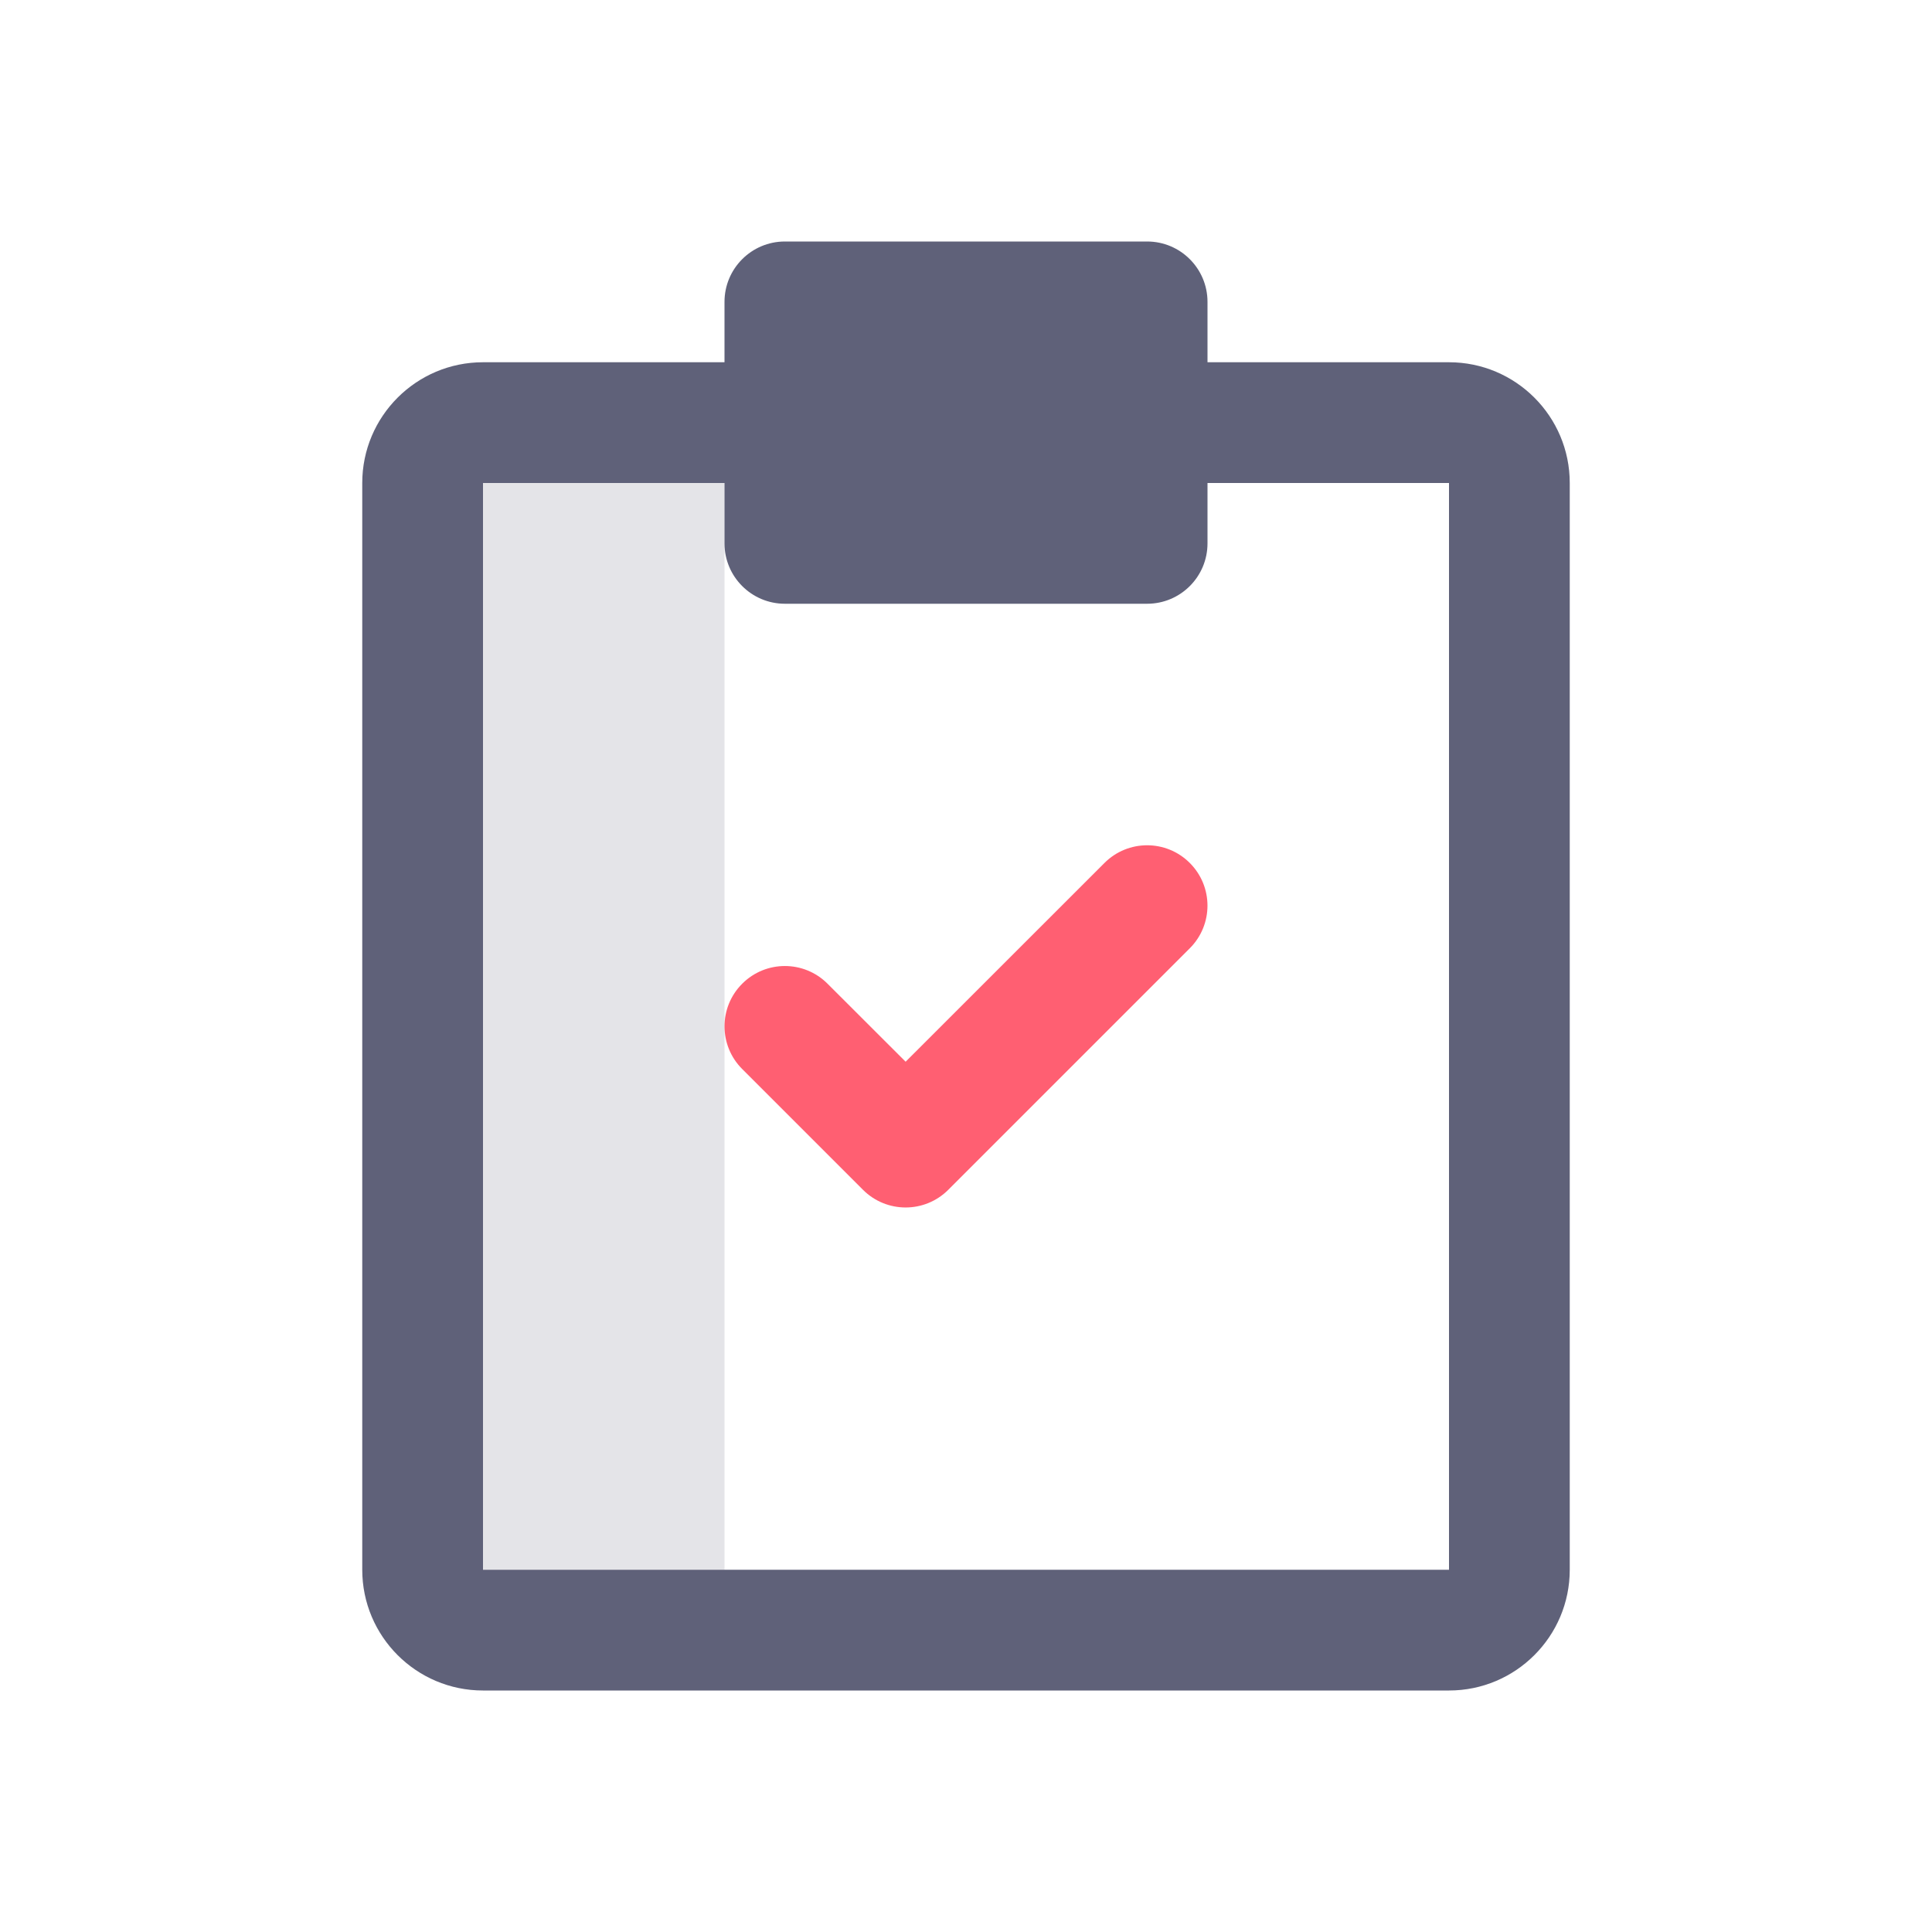 <svg width="24" height="24" viewBox="0 0 24 24" fill="none" xmlns="http://www.w3.org/2000/svg">
<path d="M6 19.5V11.25V6H9V19.5H6Z" fill="#E4E4E8"/>
<path d="M9 3.75C9 3.336 9.336 3 9.75 3H14.25C14.664 3 15 3.336 15 3.75V6.75C15 7.164 14.664 7.5 14.25 7.5H9.75C9.336 7.5 9 7.164 9 6.75V3.75Z" fill="#5F6179"/>
<path fill-rule="evenodd" clip-rule="evenodd" d="M18 6V19.5H6V6H18ZM4.5 6C4.5 5.172 5.172 4.5 6 4.5H18C18.828 4.5 19.5 5.172 19.5 6V19.5C19.5 20.328 18.828 21 18 21H6C5.172 21 4.5 20.328 4.5 19.5V6Z" fill="#5F6179"/>
<path fill-rule="evenodd" clip-rule="evenodd" d="M14.78 10.72C15.073 11.013 15.073 11.487 14.78 11.78L11.78 14.78C11.487 15.073 11.013 15.073 10.72 14.78L9.22 13.28C8.927 12.987 8.927 12.513 9.22 12.22C9.513 11.927 9.987 11.927 10.28 12.22L11.25 13.189L13.72 10.72C14.013 10.427 14.487 10.427 14.78 10.72Z" fill="#FF5F72"/>
</svg>
